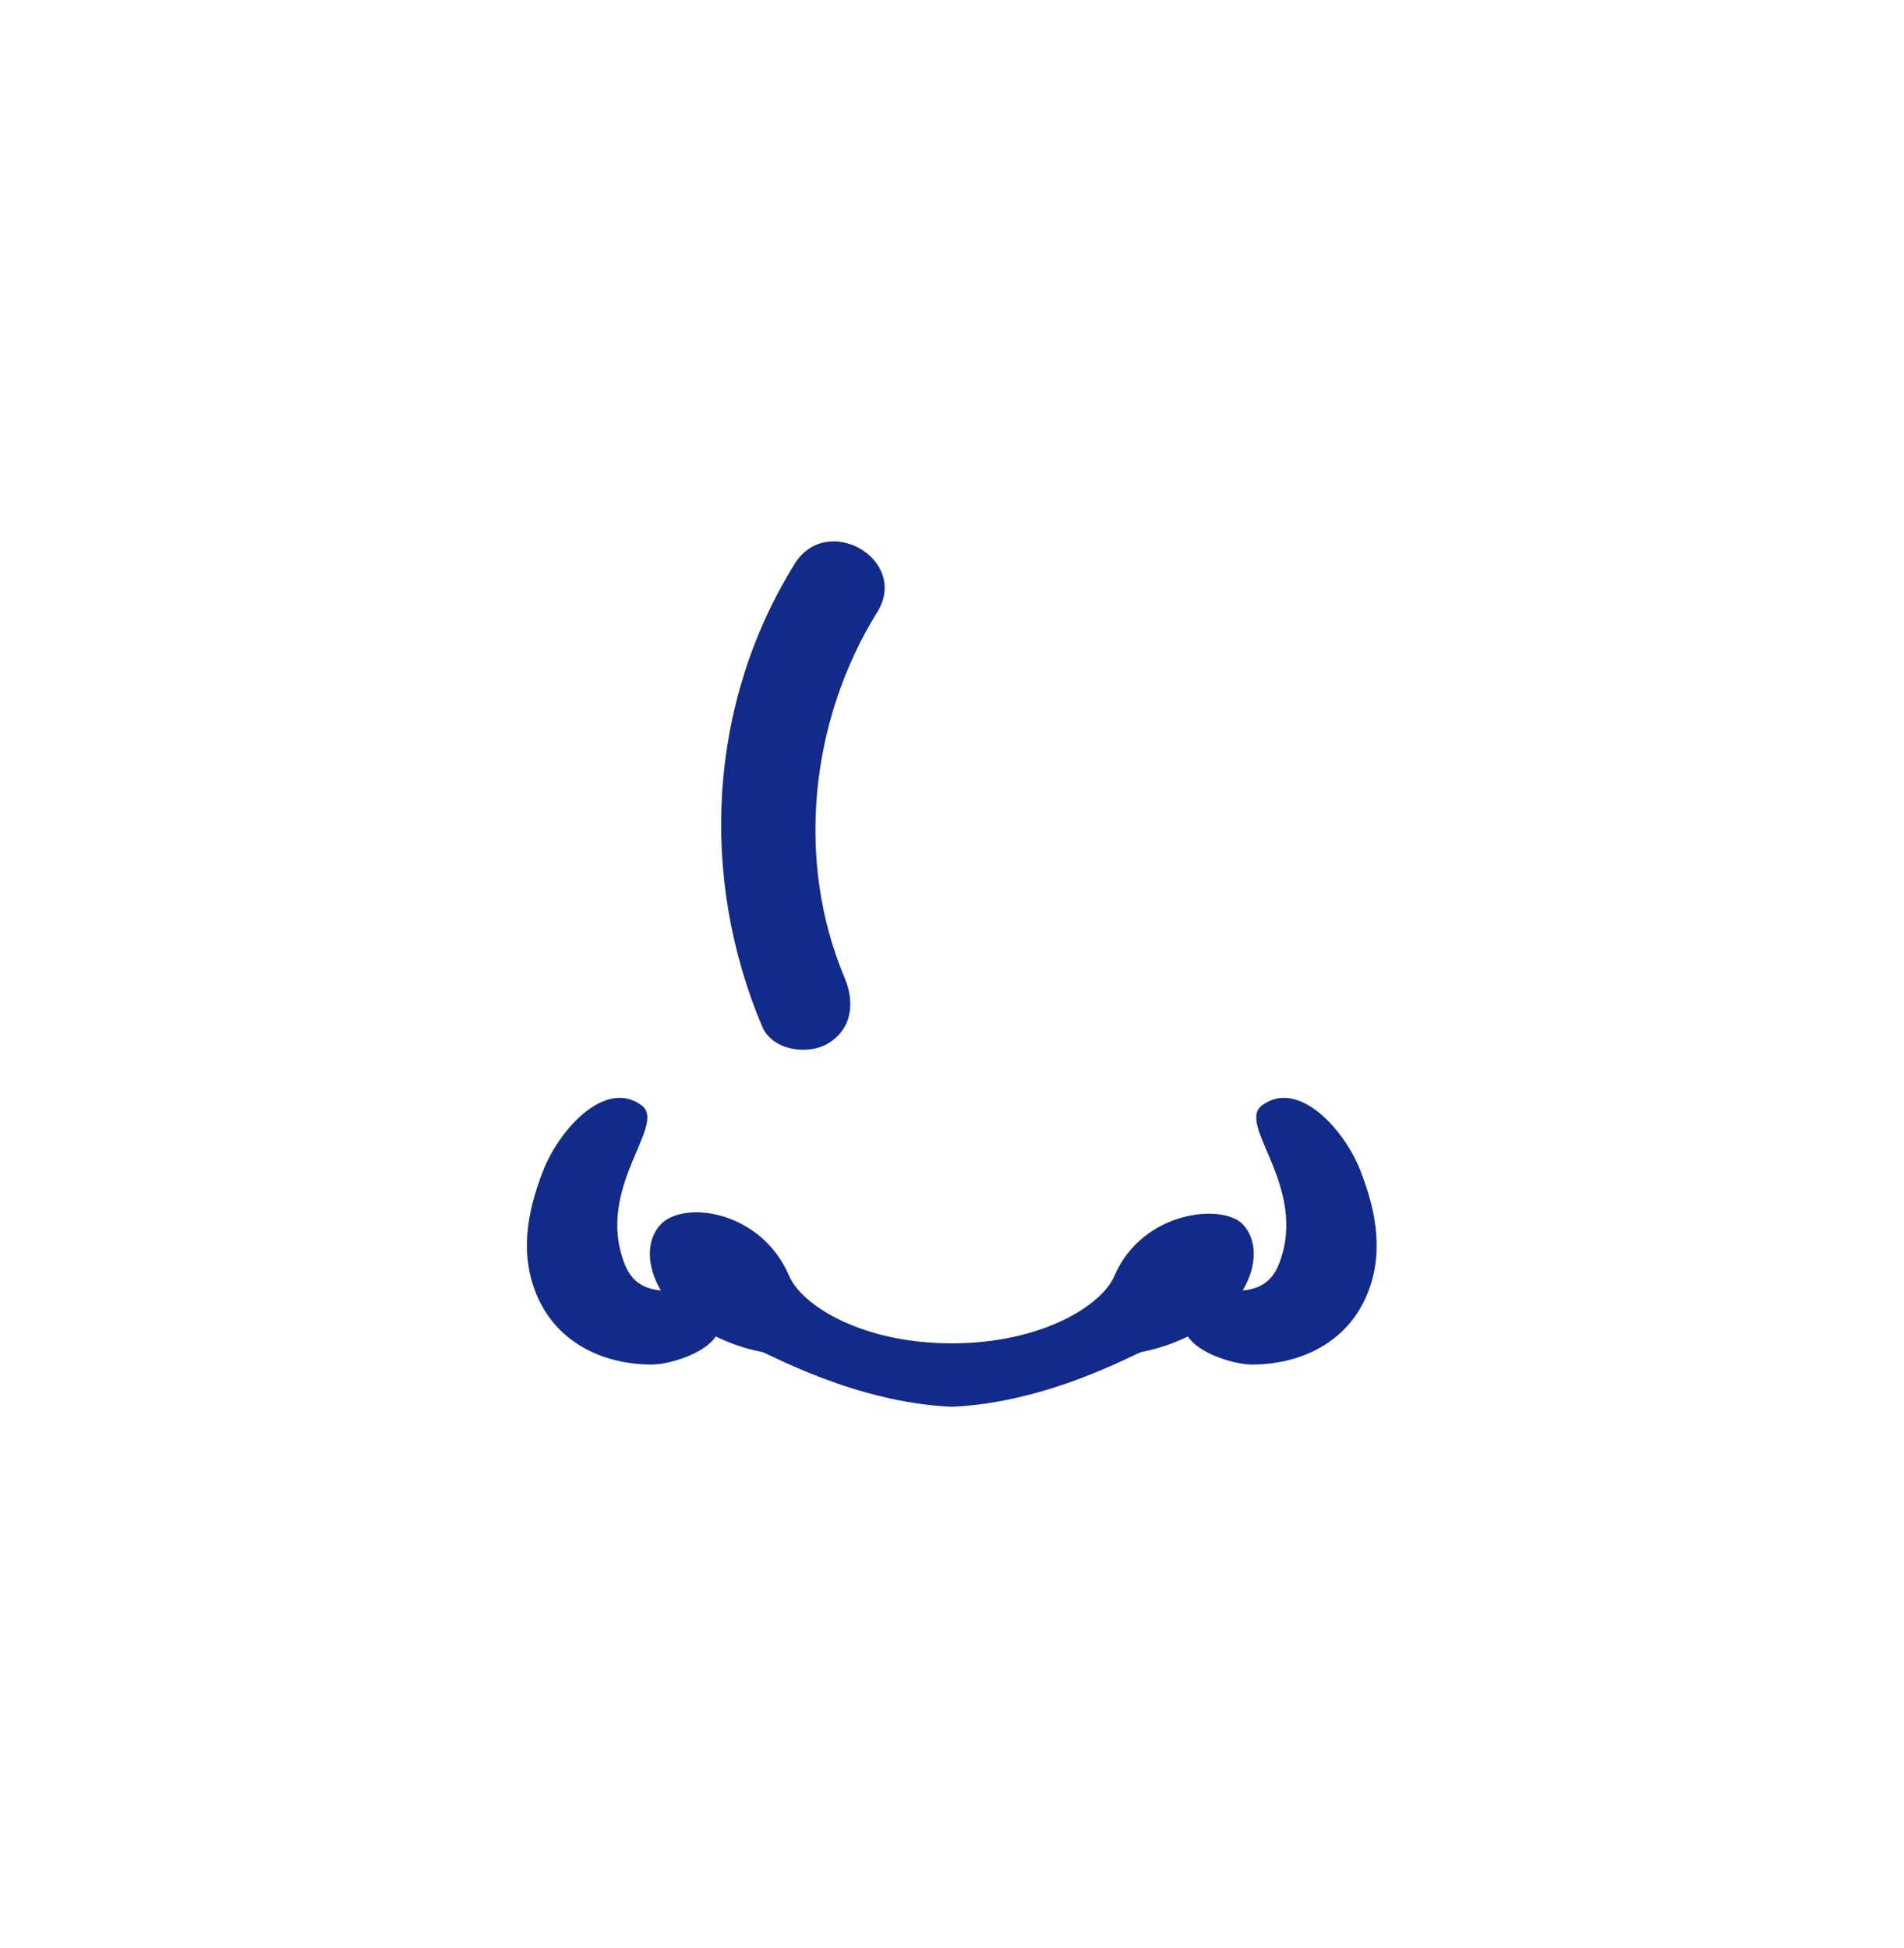 <svg xmlns="http://www.w3.org/2000/svg" xml:space="preserve" viewBox="0 0 215 220"><path d="M153.632 132.231c-1.832-4.704-7.042-10.446-11.138-7.393-2.924 2.18 5.341 9.3 1.908 17.946-.874 2.2-2.432 2.778-4.082 2.956 1.72-2.871 1.632-5.86-.039-7.531-2.318-2.319-11.297-1.466-14.448 5.896-1.427 3.335-8.255 7.6-18.356 7.6s-16.929-4.265-18.356-7.6c-3.151-7.362-11.77-8.575-14.448-5.896-1.671 1.671-1.759 4.66-.039 7.531-1.65-.178-3.208-.756-4.081-2.956-3.433-8.646 4.831-15.767 1.907-17.946-4.096-3.053-9.306 2.689-11.138 7.393s-2.712 9.608-.56 14.368c2.126 4.702 6.841 7.439 12.715 7.502 2.099.023 6.137-1.261 7.334-3.174 1.521.723 3.2 1.359 5.231 1.749.669.128 10.524 5.738 21.436 6.189 10.912-.451 20.766-6.061 21.436-6.189 2.031-.389 3.709-1.026 5.231-1.749 1.197 1.913 5.236 3.197 7.334 3.174 5.874-.063 10.589-2.8 12.715-7.502 2.151-4.759 1.27-9.663-.562-14.368m-60.177-14.367c2.784-1.628 3.076-4.69 1.938-7.388-5.623-13.322-3.888-29.182 3.664-41.345 3.677-5.922-5.662-11.35-9.325-5.451-9.771 15.734-10.811 35.315-3.665 52.247 1.134 2.687 5.103 3.273 7.388 1.937" style="fill:#122a89"/></svg>